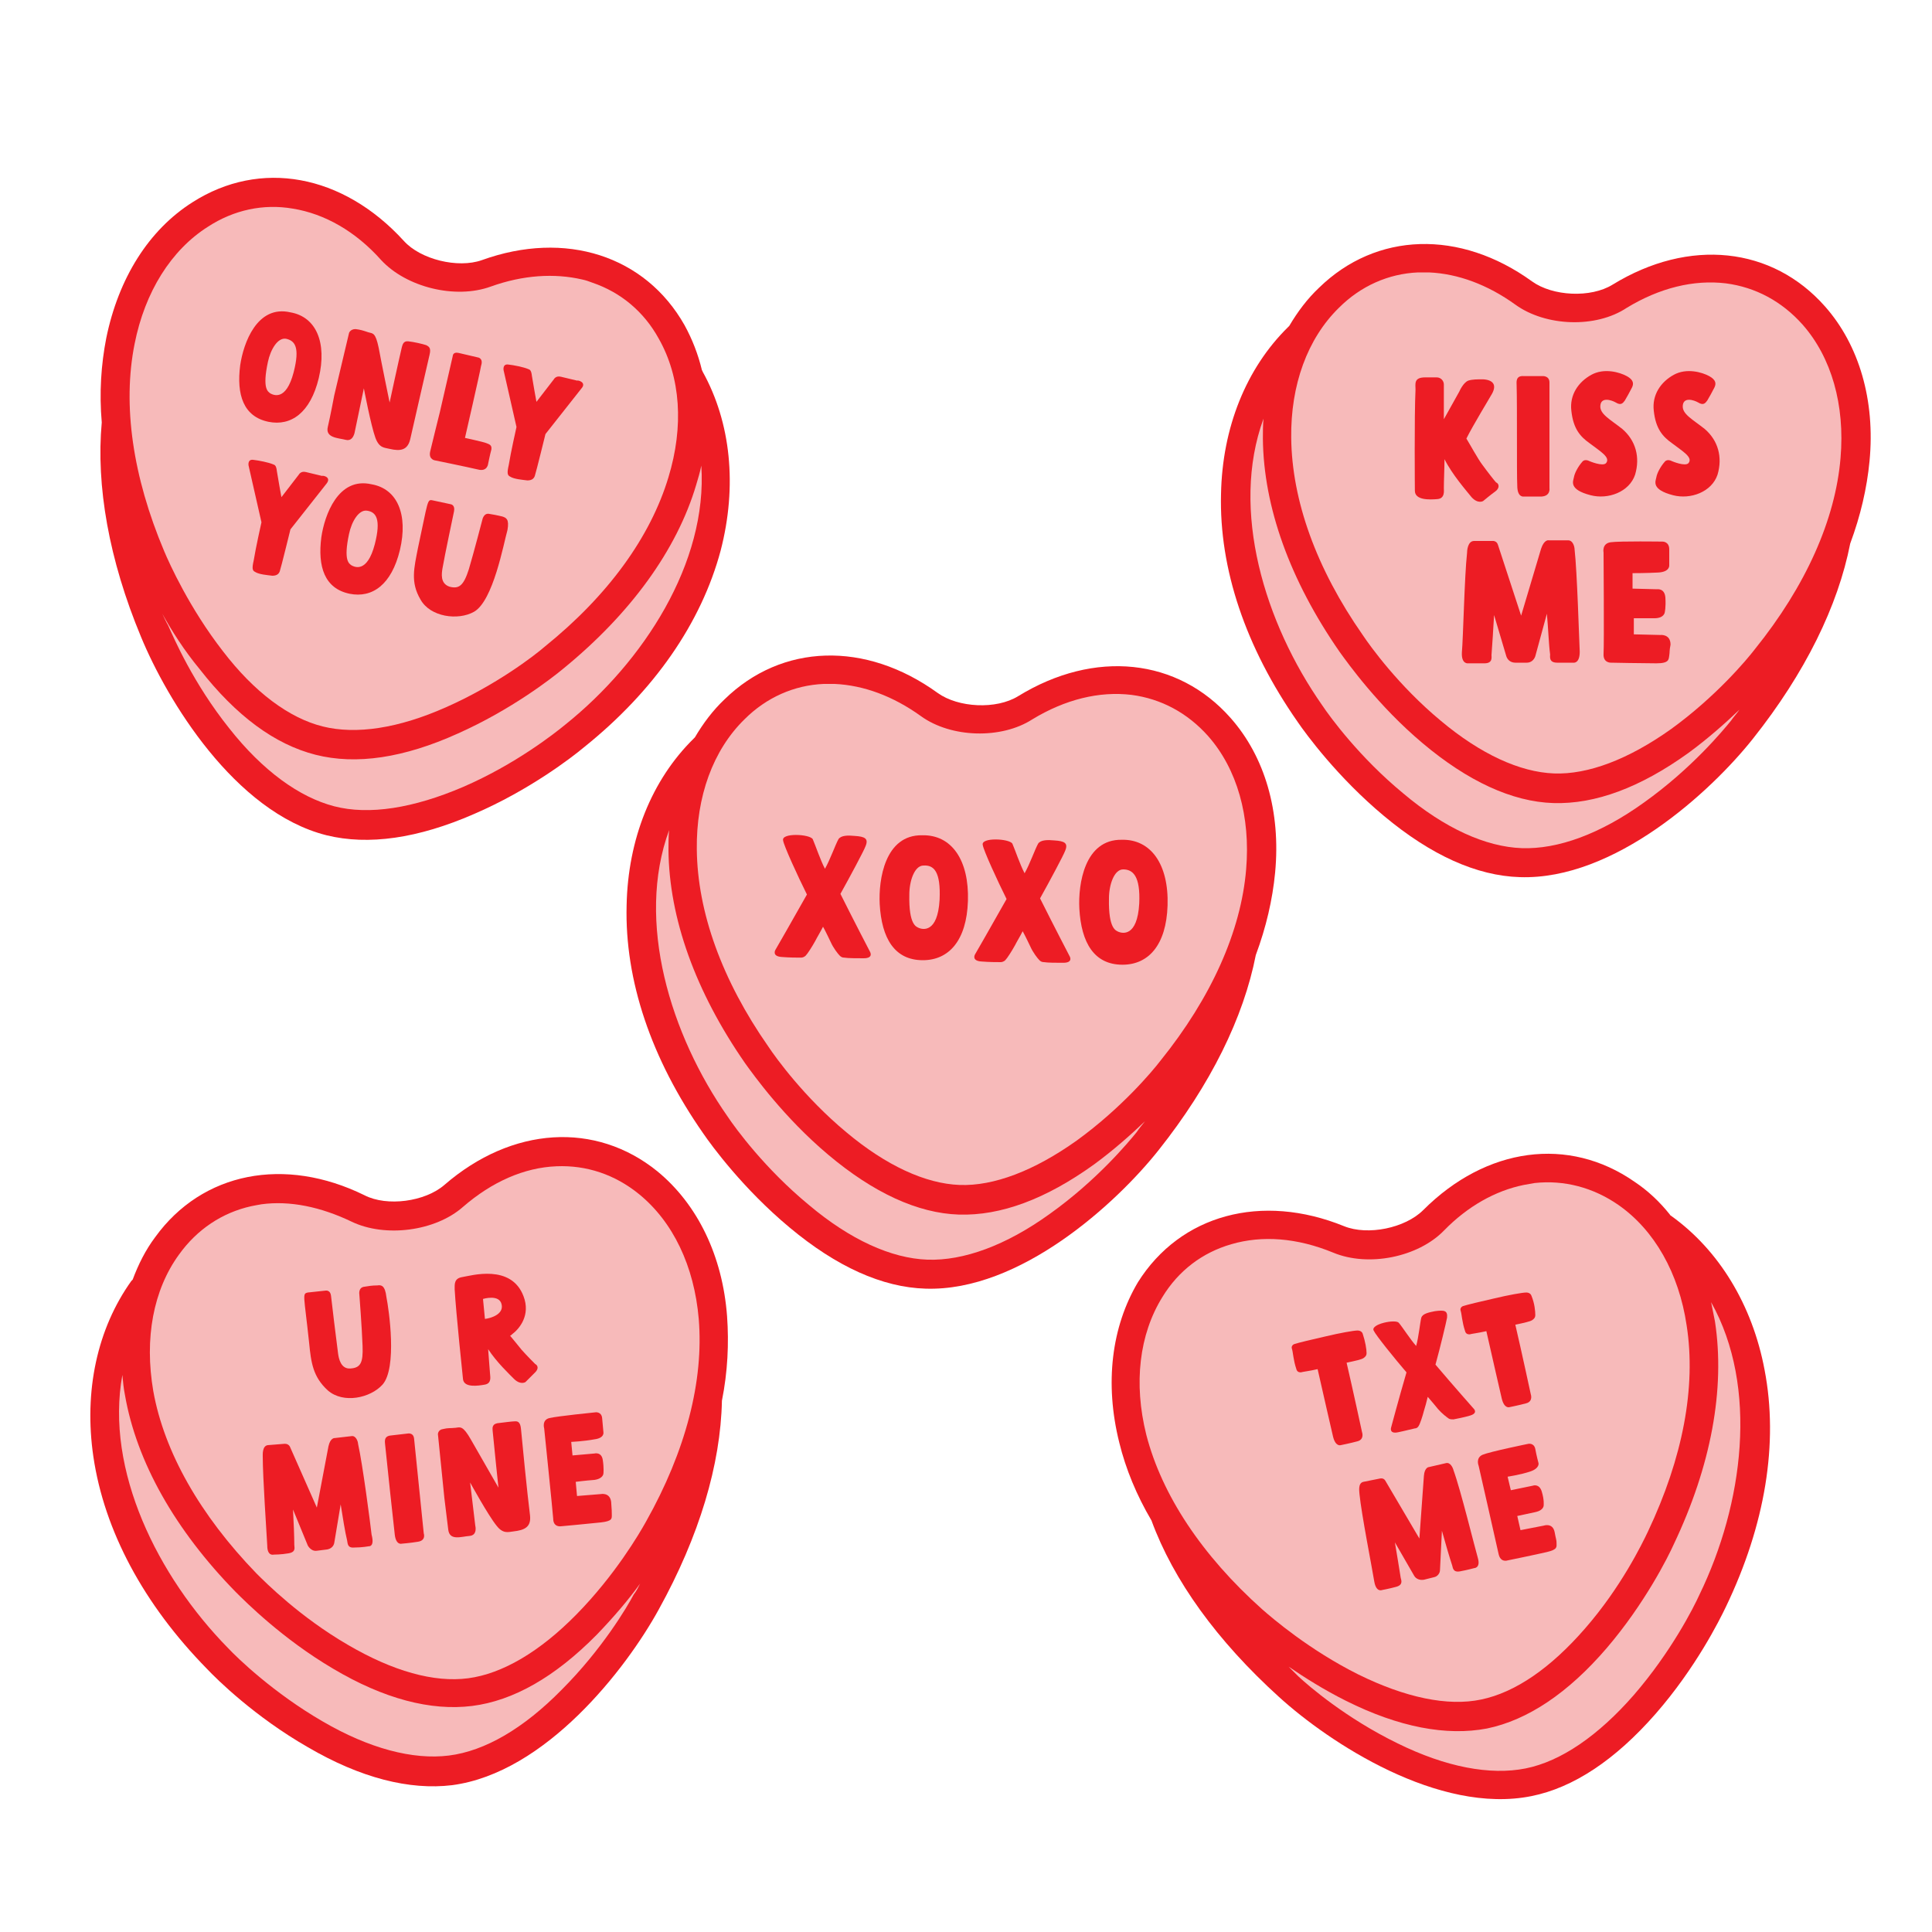 <?xml version="1.0" encoding="utf-8"?>
<!-- Generator: Adobe Illustrator 26.3.1, SVG Export Plug-In . SVG Version: 6.00 Build 0)  -->
<svg version="1.1" id="Layer_1" xmlns="http://www.w3.org/2000/svg" xmlns:xlink="http://www.w3.org/1999/xlink" x="0px" y="0px"
	 width="300px" height="300px" viewBox="0 0 300 300" style="enable-background:new 0 0 300 300;" xml:space="preserve">
<style type="text/css">
	.st0{fill:#ED1C24;}
	.st1{fill:#F7BABA;}
</style>
<g>
	<g>
		<path class="st0" d="M283.4,47.6c-8.2-9.3-21.1-10.7-33-3.4c-3.4,2.1-9.3,1.8-12.5-0.5c-11.2-8.1-24.2-7.7-33.1,1
			c-1.8,1.7-3.3,3.7-4.6,5.9c-0.1,0.1-0.1,0.1-0.2,0.2c-6.5,6.4-10.2,15.6-10.4,25.9c-0.3,11.6,3.8,23.8,11.9,35.4
			c1.3,1.9,6.2,8.6,13.4,14.6c7.3,6.1,14.4,9.3,21.1,9.5c14.7,0.5,29.7-13.3,36.2-21.5c8.1-10.2,13.2-20.6,15.1-30.3
			c1.6-4.3,2.6-8.6,3-12.8C291.2,62.2,288.7,53.6,283.4,47.6z"/>
		<g>
			<path class="st1" d="M270.1,110.2c-2.2,2.1-4.9,4.5-7.9,6.7c-7.5,5.4-14.5,8-21,7.8c0,0,0,0,0,0c-6.4-0.2-13.3-3.4-20.3-9.3
				c-6.9-5.8-11.6-12.4-12.9-14.2c-7.7-11.1-11.8-22.5-11.9-33.1c0-1,0-2.1,0.1-3.1c-5.2,14.2,0.2,31.8,9.1,44.5
				c1.2,1.8,5.8,8.1,12.6,13.7c6.4,5.4,12.8,8.3,18.4,8.5c5.6,0.2,12.2-2.2,19-7.1c7.3-5.2,12.2-11.1,13.5-12.7
				C269.2,111.3,269.7,110.8,270.1,110.2z"/>
			<path class="st1" d="M235.3,47.3c-4.3-3.1-8.9-4.8-13.4-5c-0.6,0-1.1,0-1.7,0c-4.6,0.2-8.9,2.1-12.3,5.5
				c-4.9,4.8-7.5,12-7.4,20.2c0.1,9.7,3.9,20.3,11.1,30.6c1.2,1.8,5.6,7.9,12.1,13.3c6.2,5.2,12.3,8,17.6,8.2
				c5.3,0.2,11.6-2.2,18.2-6.9c6.9-5,11.7-10.7,13-12.4c7.9-9.8,12.5-20.1,13.3-29.7c0.7-8.2-1.4-15.6-5.9-20.7
				c-3.2-3.6-7.3-5.8-11.9-6.4c-5-0.6-10.3,0.7-15.4,3.8C247.8,51,240,50.7,235.3,47.3z"/>
		</g>
		<g>
			<path class="st0" d="M232.2,76.3c-0.7,0.5-1.9,1.5-1.9,1.5s-0.8,0.5-1.8-0.6c-0.8-1-3-3.5-4.2-5.9c0,1.2-0.1,3.4-0.1,4.5
				c0,0.4,0.2,1.6-1,1.7c-1.2,0.1-3.5,0.2-3.5-1.3c0,0-0.1-11.6,0.1-15.7c0-0.9-0.3-1.9,1.5-1.9c0.3,0,1.1,0,1.8,0
				c0.6,0,1.1,0.5,1.1,1.1l0,3.1c0,0,0,0,0,0l0,2.3l2.4-4.3c0,0,0.6-1.4,1.4-1.7c0.6-0.2,1.4-0.2,2.3-0.2c1.6,0.1,2.1,0.9,1.4,2.2
				c-0.5,0.9-2.9,4.8-4,7c0.5,0.8,1.8,3.2,2.5,4.1c0.8,1.1,1.9,2.5,2.1,2.7C232.8,75.1,232.9,75.8,232.2,76.3z"/>
			<path class="st0" d="M239.4,77.1c-1.4,0-2.8,0-2.8,0s-1,0.2-1-1.7c-0.1-1.9,0-12.3-0.1-15.6c0-0.4-0.2-1.5,1.1-1.4l2.9,0
				c0,0,1.1-0.1,1.1,1c0,1.1,0,16.4,0,16.4S240.8,77,239.4,77.1z"/>
			<path class="st0" d="M253.9,73.7c-0.9,2.7-4.2,3.9-6.9,3.2c-3.5-0.9-2.7-2.2-2.6-2.8c0.1-0.6,0.6-1.6,1.3-2.4
				c0.4-0.5,1.1-0.1,1.1-0.1s2.1,0.9,2.6,0.3c0.7-0.9-0.9-1.8-2.6-3.1c-1.4-1-2.5-2.2-2.8-5c-0.3-2.5,1.1-4.5,3.1-5.6
				s4.4-0.4,5.5,0.2c1.1,0.6,1.1,1.2,0.8,1.8c-0.3,0.6-0.8,1.5-1.1,2c-0.3,0.4-0.6,0.8-1.4,0.3c-0.7-0.4-2.3-0.9-2.4,0.5
				c-0.1,1.3,1.5,2.1,3.4,3.6C254,68.4,254.7,71,253.9,73.7z"/>
			<path class="st0" d="M266.7,73.7c-0.9,2.7-4.2,3.9-6.9,3.2c-3.5-0.9-2.7-2.2-2.6-2.8c0.1-0.6,0.6-1.6,1.3-2.4
				c0.4-0.5,1.1-0.1,1.1-0.1s2.1,0.9,2.6,0.3c0.7-0.9-0.9-1.8-2.6-3.1c-1.4-1-2.5-2.2-2.8-5c-0.3-2.5,1.1-4.5,3.1-5.6
				c2-1.1,4.4-0.4,5.5,0.2c1.1,0.6,1.1,1.2,0.8,1.8c-0.3,0.6-0.8,1.5-1.1,2c-0.3,0.4-0.6,0.8-1.4,0.3c-0.7-0.4-2.3-0.9-2.4,0.5
				c-0.1,1.3,1.5,2.1,3.4,3.6C266.8,68.4,267.5,71,266.7,73.7z"/>
			<path class="st0" d="M244.3,102.9c0,0-1.3,0-2.5,0c-1.3,0-1.1-0.9-1.1-1.3c-0.2-1.4-0.3-4.2-0.5-6.3l-1.8,6.6
				c-0.2,0.6-0.7,1-1.3,1h-1.8c-0.7,0-1.2-0.4-1.4-1l-1.9-6.4c-0.1,2-0.3,4.8-0.4,6.2c0,0.4,0.2,1.3-1.1,1.3c-1.3,0-2.5,0-2.5,0
				s-1.1,0.2-1-1.7c0.2-2.1,0.4-11.8,0.8-15.4c0-0.4,0.1-1.9,1.1-1.9l2.8,0c0,0,0.7-0.1,0.9,0.6l0,0l0,0c0,0,0,0,0,0l3.6,11
				l3.1-10.4c0.5-1.5,1.2-1.3,1.2-1.3l3,0c0.8,0,1,1.1,1,1.4c0.4,3.5,0.7,13.9,0.8,15.9C245.3,103.1,244.3,102.9,244.3,102.9z"/>
			<path class="st0" d="M259.2,101.8c-0.1,0.6,0,1.2-2,1.2c-2,0-7-0.1-7-0.1s-1.3,0.1-1.2-1.4c0.1-1.6,0-15.7,0-15.7
				s-0.3-1.4,1.1-1.6c1.4-0.2,8.1-0.1,8.1-0.1s1,0,1,1.2c0,1.2,0,2.5,0,2.5s0.1,1-1.7,1.1c-1.8,0.1-4,0.1-4,0.1v2.4l3.8,0.1
				c0,0,1.2-0.2,1.3,1.3c0.1,1.5-0.1,2.3-0.1,2.3s-0.1,0.9-1.6,0.9c-1.6,0-3.2,0-3.2,0v2.5l4.1,0.1c0,0,1.6-0.2,1.6,1.5
				C259.2,101.1,259.3,101.2,259.2,101.8z"/>
		</g>
	</g>
	<g>
		<path class="st0" d="M191.1,111.5c-8.2-9.3-21.1-10.7-33-3.4c-3.4,2.1-9.3,1.8-12.5-0.5c-11.2-8.1-24.2-7.7-33.1,1
			c-1.8,1.7-3.3,3.7-4.6,5.9c-0.1,0.1-0.1,0.1-0.2,0.2c-6.5,6.4-10.2,15.6-10.4,25.9c-0.3,11.6,3.8,23.8,11.9,35.4
			c1.3,1.9,6.2,8.6,13.4,14.6c7.3,6.1,14.4,9.3,21.1,9.5c14.7,0.5,29.7-13.3,36.2-21.5c8.1-10.2,13.2-20.6,15.1-30.3
			c1.6-4.3,2.6-8.6,3-12.8C198.9,126,196.4,117.5,191.1,111.5z"/>
		<g>
			<path class="st1" d="M177.8,174.1c-2.2,2.1-4.9,4.5-7.9,6.7c-7.5,5.4-14.5,8-21,7.8c0,0,0,0,0,0c-6.4-0.2-13.3-3.4-20.3-9.3
				c-6.9-5.8-11.6-12.4-12.9-14.2c-7.7-11.1-11.8-22.5-11.9-33.1c0-1,0-2.1,0.1-3.1c-5.2,14.2,0.2,31.8,9.1,44.5
				c1.2,1.8,5.8,8.1,12.6,13.7c6.4,5.4,12.8,8.3,18.4,8.5c5.6,0.2,12.2-2.2,19-7.1c7.3-5.2,12.2-11.1,13.5-12.7
				C176.9,175.2,177.4,174.6,177.8,174.1z"/>
			<path class="st1" d="M143,111.2c-4.3-3.1-8.9-4.8-13.4-5c-0.6,0-1.1,0-1.7,0c-4.6,0.2-8.9,2.1-12.3,5.5c-4.9,4.8-7.5,12-7.4,20.2
				c0.1,9.7,3.9,20.3,11.1,30.6c1.2,1.8,5.6,7.9,12.1,13.3c6.2,5.2,12.3,8,17.6,8.2c5.3,0.2,11.6-2.2,18.2-6.9
				c6.9-5,11.7-10.7,13-12.4c7.9-9.8,12.5-20.1,13.3-29.7c0.7-8.2-1.4-15.6-5.9-20.7c-3.2-3.6-7.3-5.8-11.9-6.4
				c-5-0.6-10.3,0.7-15.4,3.8C155.5,114.8,147.7,114.6,143,111.2z"/>
		</g>
		<g>
			<path class="st0" d="M134.1,148.8c-1.1,0-2.4,0-3-0.1c-0.3,0-0.5-0.1-0.7-0.3c-0.3-0.3-1-1.2-1.4-2.1c-0.3-0.6-0.7-1.5-1.2-2.4
				c-0.4,0.8-0.9,1.6-1.2,2.2c-0.5,0.9-1.2,2-1.5,2.3c-0.2,0.2-0.5,0.3-0.7,0.3c-0.6,0-1.8,0-3-0.1c-1.6-0.1-1-1.1-1-1.1
				s2.6-4.5,4.9-8.6c-1.4-2.8-3.6-7.6-3.7-8.4c-0.3-1.2,4.1-1,4.6-0.2c0.4,0.9,1.2,3.3,1.9,4.6c0.8-1.4,1.6-3.7,2.1-4.6
				c0.4-0.6,1.5-0.6,2.5-0.5c1.6,0.1,2.2,0.4,1.7,1.6c-0.2,0.6-2.5,4.9-3.9,7.4c2.2,4.4,4.6,9,4.6,9S135.7,148.8,134.1,148.8z"/>
			<path class="st0" d="M150.3,139.9c-0.2,6.2-3,9.2-7,9.2c-4.4,0-6.4-3.4-6.7-8.7c-0.2-3.8,0.8-10.8,6.6-10.7
				C147.8,129.6,150.5,133.6,150.3,139.9z M143.4,134.4c-1.4,0-2.2,2.4-2.2,4.5c-0.1,4.8,1.1,5,1.5,5.2c0.5,0.2,2.9,0.9,3.2-4.4
				C146.1,135.3,145,134.3,143.4,134.4z"/>
			<path class="st0" d="M165.1,149.5c-1.1,0-2.4,0-3-0.1c-0.3,0-0.5-0.1-0.7-0.3c-0.3-0.3-1-1.2-1.4-2.1c-0.3-0.6-0.7-1.5-1.2-2.4
				c-0.4,0.8-0.9,1.6-1.2,2.2c-0.5,0.9-1.2,2-1.5,2.3c-0.2,0.2-0.5,0.3-0.7,0.3c-0.6,0-1.8,0-3-0.1c-1.6-0.1-1-1.1-1-1.1
				s2.6-4.5,4.9-8.6c-1.4-2.8-3.6-7.6-3.7-8.4c-0.3-1.2,4.1-1,4.6-0.2c0.4,0.9,1.2,3.3,1.9,4.6c0.8-1.4,1.6-3.7,2.1-4.6
				c0.4-0.6,1.5-0.6,2.5-0.5c1.6,0.1,2.2,0.4,1.7,1.6c-0.2,0.6-2.5,4.9-3.9,7.4c2.2,4.4,4.6,9,4.6,9S166.7,149.5,165.1,149.5z"/>
			<path class="st0" d="M181.3,140.6c-0.2,6.2-3,9.2-7,9.2c-4.4,0-6.4-3.4-6.7-8.7c-0.2-3.8,0.8-10.8,6.6-10.7
				C178.7,130.3,181.5,134.2,181.3,140.6z M174.4,135c-1.4,0-2.2,2.4-2.2,4.5c-0.1,4.8,1.1,5,1.5,5.2c0.5,0.2,2.9,0.9,3.2-4.4
				C177.1,136,175.9,135,174.4,135z"/>
		</g>
	</g>
	<g>
		<path class="st0" d="M102.1,181.9c-9.6-7.8-22.6-7-33.1,2.1c-3,2.6-8.9,3.4-12.4,1.6c-12.4-6.1-25.2-3.6-32.5,6.5
			c-1.5,2-2.6,4.2-3.5,6.6c-0.1,0.1-0.1,0.1-0.2,0.2c-5.3,7.4-7.4,17.1-5.9,27.3c1.7,11.5,7.8,22.9,17.6,32.9
			c1.6,1.7,7.5,7.5,15.7,12.2c8.2,4.8,15.8,6.7,22.4,5.9c14.5-1.9,27-18,32.1-27.3c6.3-11.4,9.6-22.5,9.8-32.4
			c0.9-4.5,1.1-8.9,0.8-13.1C112.2,195,108.3,187,102.1,181.9z"/>
		<g>
			<path class="st1" d="M99.4,245.9c-1.8,2.5-4.1,5.2-6.7,7.9c-6.5,6.6-13,10.3-19.4,11.1c0,0,0,0,0,0c-6.4,0.8-13.7-1.1-21.6-5.8
				c-7.8-4.6-13.5-10.3-15.1-11.9c-9.4-9.6-15.4-20.2-17.2-30.6c-0.2-1-0.3-2-0.4-3.1c-2.7,14.8,5.5,31.3,16.4,42.4
				c1.5,1.6,7.1,7,14.7,11.4c7.2,4.2,14,6,19.6,5.3c5.6-0.7,11.6-4.2,17.5-10.2c6.3-6.3,10.2-12.9,11.2-14.8
				C98.8,247.1,99.1,246.5,99.4,245.9z"/>
			<path class="st1" d="M54.6,189.7c-4.8-2.3-9.6-3.3-14-2.7c-0.6,0.1-1.1,0.2-1.6,0.3c-4.5,1-8.4,3.6-11.2,7.5
				c-4,5.5-5.4,13-4,21.2c1.7,9.5,7.3,19.3,16,28.3c1.5,1.5,6.8,6.8,14.2,11.1c7,4.1,13.4,5.9,18.7,5.2c5.3-0.7,11.1-4.1,16.8-9.9
				c6-6.1,9.8-12.6,10.8-14.4c6.2-11,9-21.9,8.2-31.5c-0.7-8.2-4-15.1-9.3-19.4c-3.7-3-8.1-4.5-12.8-4.3c-5,0.2-10,2.4-14.5,6.3
				C67.6,191.2,59.8,192.2,54.6,189.7z"/>
		</g>
		<g>
			<path class="st0" d="M59.4,215c-1.9,2.1-6.1,3-8.5,0.9c-2.3-2.1-2.6-4.3-2.9-7.4c-0.8-7.5-1.1-7.6-0.2-7.8l2.8-0.3
				c0,0,0.7-0.1,0.8,0.8c0.1,1,0.8,6.7,1.1,9c0.1,0.7,0.4,2.4,1.9,2.3c1.6-0.1,2-0.9,1.9-3.5c-0.1-2.8-0.5-8-0.5-8s-0.2-1.1,0.8-1.2
				c0.6-0.1,1.2-0.2,2-0.2c0.6-0.1,1.2,0,1.4,1.8C60.4,203.4,61.7,212.4,59.4,215z"/>
			<path class="st0" d="M83.1,213.1c-0.6,0.6-1.5,1.5-1.5,1.5s-0.7,0.5-1.7-0.4c-0.8-0.8-2.8-2.7-4.1-4.7c0.1,1.1,0.2,2.9,0.3,3.9
				c0,0.3,0.3,1.4-0.8,1.6c-1.1,0.2-3.2,0.5-3.4-0.8c0,0-1.1-10.4-1.3-14c0-0.8-0.1-1.7,1.2-1.9c1.3-0.2,7.6-2.1,9.5,3
				c1.1,2.9-0.6,5-1.8,5.9c-0.1,0.1-0.2,0.2-0.3,0.2c0.6,0.7,1.3,1.6,1.8,2.2c0.8,0.9,1.9,2,2.1,2.2C83.5,212,83.7,212.5,83.1,213.1
				z M77.9,202.6c-0.3-1.7-2.9-0.9-2.9-0.9l0.3,3.1C76.2,204.7,78.2,204.1,77.9,202.6z"/>
			<path class="st0" d="M57.3,240.1c0,0-1.1,0.2-2.3,0.2c-1.1,0.1-1-0.7-1.1-1.1c-0.3-1.2-0.7-3.7-1-5.6l-1,6
				c-0.1,0.5-0.5,0.9-1.1,1l-1.6,0.2c-0.6,0.1-1.1-0.3-1.4-0.8l-2.3-5.6c0.1,1.8,0.2,4.3,0.2,5.5c0,0.4,0.3,1.1-0.9,1.3
				c-1.1,0.2-2.3,0.2-2.3,0.2s-1,0.3-1-1.4c-0.1-1.9-0.7-10.6-0.7-13.8c0-0.3-0.1-1.7,0.8-1.8l2.5-0.2c0,0,0.6-0.1,0.9,0.4l0,0l0,0
				c0,0,0,0,0,0l4.2,9.5l1.8-9.5c0.3-1.4,1-1.3,1-1.3l2.6-0.3c0.7-0.1,1,0.9,1,1.2c0.7,3.1,1.9,12.3,2.1,14.1
				C58.2,240.2,57.3,240.1,57.3,240.1z"/>
			<path class="st0" d="M64.9,239.4c-1.2,0.2-2.5,0.3-2.5,0.3s-0.9,0.3-1.1-1.4c-0.2-1.7-1.2-11-1.5-14c0-0.3-0.3-1.3,0.9-1.4
				l2.6-0.3c0,0,0.9-0.2,1,0.8c0.1,1,1.5,14.7,1.5,14.7S66.2,239.2,64.9,239.4z"/>
			<path class="st0" d="M80.9,221.9c0.1,1.2,1,10.3,1.4,13.4c0.2,1.8-0.8,2.3-2.6,2.5c-0.8,0.1-1.6,0.4-2.6-0.9
				c-1.3-1.6-4.1-6.7-4.1-6.7l0.8,6.7c0,0,0.4,1.5-0.9,1.6c-1.3,0.1-3.1,0.8-3.3-1c-0.2-1.7-0.6-4.9-0.6-4.9l-1-9.9
				c0,0,0-0.7,0.8-0.8c0.8-0.2,1.1-0.1,2-0.2c0.7-0.1,1.1-0.3,2.3,1.8c1.1,1.9,4.3,7.5,4.3,7.5s-0.7-6.6-0.9-8.8
				c0-0.3-0.2-1,0.7-1.2c0.9-0.1,2.3-0.3,2.8-0.3C80.3,220.7,80.8,220.7,80.9,221.9z"/>
			<path class="st0" d="M95,235.2c0,0.6,0.1,1-1.7,1.2c-1.8,0.2-6.2,0.6-6.2,0.6s-1.2,0.2-1.2-1.2c-0.1-1.4-1.4-14-1.4-14
				s-0.4-1.3,0.8-1.6c1.2-0.3,7.2-0.9,7.2-0.9s0.9-0.1,1,0.9c0.1,1.1,0.2,2.2,0.2,2.2s0.2,0.9-1.4,1.1c-1.6,0.3-3.6,0.4-3.6,0.4
				l0.2,2.1l3.4-0.3c0,0,1.1-0.3,1.3,1s0.1,2.1,0.1,2.1s0,0.8-1.4,1c-1.4,0.1-2.9,0.3-2.9,0.3l0.2,2.2l3.7-0.3c0,0,1.4-0.3,1.6,1.2
				C95,234.6,95,234.7,95,235.2z"/>
		</g>
	</g>
	<g>
		<path class="st0" d="M173.8,224c1,4.1,2.7,8.2,5,12.1c3.4,9.3,10.2,18.7,19.8,27.4c7.8,7.1,24.8,18.3,39.2,15.4
			c6.5-1.3,13-5.6,19.3-12.8c6.2-7.1,9.9-14.5,10.9-16.6c6.1-12.7,8.2-25.4,6-36.8c-1.9-10.1-7.1-18.6-14.5-23.9
			c-0.1-0.1-0.2-0.1-0.2-0.2c-1.6-2-3.4-3.7-5.5-5.1c-10.2-7.1-23-5.4-32.8,4.4c-2.8,2.8-8.6,4-12.3,2.5c-12.8-5.2-25.4-1.8-32,8.7
			C172.6,206,171.5,214.8,173.8,224z"/>
		<g>
			<path class="st1" d="M200.1,258.8c2.5,1.7,5.5,3.6,8.9,5.3c8.2,4.1,15.6,5.5,21.9,4.3c0,0,0,0,0,0c6.3-1.3,12.6-5.5,18.6-12.5
				c5.9-6.9,9.5-14.1,10.4-16.1c5.8-12.2,8-24.1,6.4-34.6c-0.2-1-0.4-2-0.6-3c7.4,13.2,5,31.4-1.8,45.4c-0.9,2-4.4,8.9-10.2,15.6
				c-5.5,6.3-11.3,10.3-16.8,11.4c-5.5,1.1-12.4-0.2-19.9-3.9c-8-3.9-13.8-8.9-15.4-10.4C201.1,259.8,200.6,259.3,200.1,258.8z"/>
			<path class="st1" d="M224.2,191.1c3.7-3.8,8-6.2,12.4-7.1c0.5-0.1,1.1-0.2,1.7-0.3c4.6-0.5,9.1,0.7,13,3.4
				c5.6,3.9,9.4,10.6,10.6,18.7c1.5,9.6-0.6,20.6-6,32c-0.9,1.9-4.2,8.7-9.8,15.1c-5.3,6.1-10.8,9.9-16.1,11
				c-5.2,1.1-11.8-0.3-19.1-3.9c-7.6-3.8-13.3-8.7-14.9-10.1c-9.4-8.4-15.6-17.8-18-27.1c-2-8-1.1-15.6,2.5-21.4
				c2.5-4.1,6.2-6.9,10.7-8.2c4.8-1.4,10.2-1,15.8,1.3C212.5,196.8,220.2,195.2,224.2,191.1z"/>
		</g>
		<g>
			<path class="st0" d="M212.2,210.1c0,0.4-0.2,0.6-0.5,0.8c-0.3,0.2-1.2,0.4-2.6,0.7c1,4.3,2.4,10.8,2.4,10.8s0.4,1.1-0.7,1.4
				c-1.1,0.3-2.6,0.6-2.6,0.6s-0.8,0.3-1.2-1.3c-0.3-1.2-1.5-6.6-2.4-10.5c-1.3,0.3-2.3,0.4-2.6,0.5c-0.3,0-0.6-0.1-0.7-0.5
				c-0.5-1.5-0.5-2.6-0.7-3.2c-0.1-0.3,0.1-0.6,0.4-0.7c0.6-0.2,2.7-0.7,4.9-1.2c2.1-0.5,4.3-0.9,4.9-0.9c0.4,0,0.7,0.2,0.8,0.5
				C212,208.3,212.2,209.5,212.2,210.1z"/>
			<path class="st0" d="M228.3,219.8c-1,0.3-2.1,0.5-2.6,0.6c-0.2,0-0.5,0-0.7-0.1c-0.3-0.2-1.1-0.8-1.7-1.5c-0.4-0.5-1-1.2-1.6-1.9
				c-0.2,0.8-0.4,1.6-0.6,2.2c-0.2,0.8-0.6,2-0.8,2.3c-0.1,0.2-0.3,0.4-0.6,0.4c-0.5,0.1-1.6,0.4-2.6,0.6c-1.4,0.3-1.1-0.7-1.1-0.7
				s1.2-4.5,2.4-8.6c-1.8-2.1-4.8-5.8-5.1-6.5c-0.5-1,3.4-1.8,3.9-1.2c0.6,0.7,1.8,2.6,2.7,3.6c0.4-1.4,0.6-3.6,0.8-4.4
				c0.2-0.6,1.1-0.8,2.1-1c1.5-0.2,2-0.1,1.9,1c-0.1,0.6-1.1,4.8-1.8,7.3c2.8,3.3,5.9,6.8,5.9,6.8S229.6,219.4,228.3,219.8z"/>
			<path class="st0" d="M238.4,204.2c0,0.4-0.2,0.6-0.5,0.8c-0.3,0.2-1.2,0.4-2.6,0.7c1,4.3,2.4,10.8,2.4,10.8s0.4,1.1-0.7,1.4
				c-1.1,0.3-2.6,0.6-2.6,0.6s-0.8,0.3-1.2-1.3c-0.3-1.2-1.5-6.6-2.4-10.5c-1.3,0.3-2.3,0.4-2.6,0.5c-0.3,0-0.6-0.1-0.7-0.5
				c-0.5-1.5-0.5-2.6-0.7-3.2c-0.1-0.3,0.1-0.6,0.4-0.7c0.6-0.2,2.7-0.7,4.9-1.2c2.1-0.5,4.3-0.9,4.9-0.9c0.4,0,0.7,0.2,0.8,0.5
				C238.3,202.4,238.4,203.6,238.4,204.2z"/>
			<path class="st0" d="M228.9,243.5c0,0-1.1,0.3-2.2,0.5c-1.1,0.2-1.1-0.6-1.2-0.9c-0.4-1.2-1.1-3.6-1.6-5.4l-0.3,6.1
				c0,0.5-0.4,1-0.9,1.1l-1.6,0.4c-0.6,0.1-1.2-0.1-1.5-0.6l-3-5.2c0.3,1.8,0.7,4.2,0.9,5.5c0.1,0.4,0.4,1.1-0.7,1.4
				c-1.1,0.3-2.2,0.5-2.2,0.5s-0.9,0.4-1.2-1.3c-0.3-1.9-2-10.5-2.3-13.6c0-0.3-0.3-1.7,0.6-1.9l2.5-0.5c0,0,0.6-0.2,0.9,0.3l0,0
				l0,0c0,0,0,0,0,0l5.3,9l0.7-9.7c0.1-1.4,0.8-1.4,0.8-1.4l2.6-0.6c0.7-0.2,1.1,0.7,1.2,1.1c1.1,3,3.3,12,3.8,13.7
				C229.9,243.5,228.9,243.5,228.9,243.5z"/>
			<path class="st0" d="M241.7,239.6c0,0.6,0.2,1-1.5,1.4c-1.7,0.4-6.1,1.3-6.1,1.3s-1.1,0.4-1.4-1c-0.3-1.4-3.1-13.7-3.1-13.7
				s-0.5-1.2,0.6-1.7c1.2-0.5,7.1-1.7,7.1-1.7s0.9-0.2,1.1,0.8c0.2,1.1,0.5,2.2,0.5,2.2s0.2,0.8-1.3,1.3s-3.5,0.8-3.5,0.8l0.5,2.1
				l3.4-0.7c0,0,1-0.4,1.4,0.9c0.4,1.3,0.3,2.1,0.3,2.1s0.1,0.8-1.3,1.1c-1.4,0.3-2.8,0.6-2.8,0.6l0.5,2.2l3.6-0.7
				c0,0,1.4-0.5,1.7,1C241.6,239,241.7,239.1,241.7,239.6z"/>
		</g>
	</g>
	<g>
		<path class="st0" d="M16.5,52.5c-0.8,4.1-1.1,8.5-0.7,13.1c-0.9,9.8,1.1,21.3,6.1,33.3c4,9.7,14.5,27.2,28.8,30.8
			c6.5,1.6,14.2,0.5,22.9-3.3c8.6-3.7,15.2-8.8,17-10.3c11-8.8,18.3-19.4,21.3-30.6c2.6-10,1.6-19.9-2.8-27.8c0-0.1-0.1-0.2-0.1-0.2
			c-0.6-2.5-1.5-4.8-2.7-7c-6.1-10.8-18.5-14.8-31.5-10.1c-3.7,1.3-9.5-0.1-12.1-3C53.2,27,40.4,24.7,29.9,31.4
			C23.1,35.7,18.4,43.2,16.5,52.5z"/>
		<g>
			<path class="st1" d="M25.2,95.3c1.5,2.7,3.4,5.7,5.8,8.6c5.7,7.3,11.7,11.7,18,13.3c0,0,0,0,0,0c6.3,1.6,13.7,0.5,22.1-3.3
				c8.3-3.7,14.6-8.6,16.4-10.1c10.4-8.5,17.6-18.4,20.6-28.5c0.3-1,0.6-2,0.8-3c1,15.1-9,30.5-21.1,40.2c-1.7,1.4-7.8,6.2-15.9,9.7
				c-7.7,3.3-14.6,4.4-20,3c-5.4-1.4-11.1-5.5-16.3-12.1c-5.6-7-8.6-14-9.5-16C25.8,96.6,25.5,95.9,25.2,95.3z"/>
			<path class="st1" d="M76.2,44.5c5-1.8,9.9-2.1,14.2-1.1c0.5,0.1,1.1,0.3,1.6,0.5c4.4,1.5,8,4.5,10.3,8.7c3.4,6,3.9,13.6,1.5,21.5
				c-2.8,9.3-9.4,18.4-19.2,26.3c-1.6,1.4-7.6,6-15.3,9.4c-7.4,3.3-14,4.3-19.2,3c-5.2-1.3-10.6-5.3-15.5-11.7
				c-5.2-6.7-8.3-13.6-9.1-15.5C20.6,74,19,62.9,20.9,53.4c1.6-8.1,5.7-14.6,11.4-18.2c4-2.6,8.6-3.6,13.2-2.8
				c4.9,0.8,9.7,3.5,13.7,8C63.1,44.6,70.7,46.5,76.2,44.5z"/>
		</g>
		<g>
			<path class="st0" d="M49.5,58.7c-1.3,5.4-4.3,7.5-7.8,6.8c-3.9-0.8-5-4.2-4.4-8.8c0.5-3.4,2.6-9.4,7.8-8.2
				C49.1,49.2,50.8,53.2,49.5,58.7z M44.4,52.6c-1.3-0.2-2.4,1.7-2.8,3.6c-0.9,4.2,0,4.6,0.4,4.9c0.4,0.2,2.4,1.3,3.6-3.3
				C46.6,53.9,45.8,52.9,44.4,52.6z"/>
			<path class="st0" d="M66.7,55.1c-0.3,1.2-2.3,10.1-3,13.1c-0.4,1.7-1.5,1.9-3.2,1.5c-0.8-0.2-1.6-0.1-2.2-1.7
				c-0.7-1.9-1.8-7.7-1.8-7.7L55.1,67c0,0-0.2,1.6-1.4,1.3c-1.2-0.3-3.2-0.3-2.8-2c0.4-1.7,1-4.9,1-4.9l2.3-9.7c0,0,0.2-0.6,1-0.6
				c0.8,0.1,1.1,0.2,2,0.5c0.7,0.2,1.1,0,1.6,2.4c0.4,2.2,1.7,8.5,1.7,8.5s1.4-6.5,1.9-8.6c0.1-0.3,0.2-1,1-0.9
				c0.9,0.1,2.2,0.4,2.8,0.6C66.5,53.8,67,53.9,66.7,55.1z"/>
			<path class="st0" d="M74.2,72.9c-1.7-0.4-6.6-1.4-6.6-1.4s-1.1-0.1-0.8-1.4c0.3-1.3,1.5-6.1,1.5-6.1l2-8.7c0,0,0-0.7,0.9-0.5
				c0.9,0.2,3,0.7,3,0.7s0.9,0.1,0.5,1.3C74.5,58,72.2,68,72.2,68s2.8,0.6,3.3,0.8c0.5,0.2,0.9,0.3,0.8,1c-0.2,0.7-0.5,2.2-0.5,2.2
				S75.7,73.3,74.2,72.9z"/>
			<path class="st0" d="M90.3,60.3c-0.8,1-5.6,7.1-5.6,7.1s-1.5,6.1-1.6,6.3c-0.1,0.5-0.4,0.9-1.2,0.9c-0.8-0.1-2.1-0.2-2.7-0.6
				c-0.4-0.2-0.5-0.5-0.2-1.8c0.3-1.9,1.2-5.9,1.2-5.9l-2-8.8c0,0-0.2-1,0.7-0.9s2.4,0.4,3.1,0.7c0.3,0.1,0.5,0.2,0.6,1.1
				c0.1,0.7,0.7,4,0.7,4l2.7-3.5c0,0,0.3-0.6,1.1-0.4l2.5,0.6C89.8,59,91.1,59.4,90.3,60.3z"/>
			<path class="st0" d="M50.7,75.1c-0.8,1-5.6,7.1-5.6,7.1s-1.5,6.1-1.6,6.3c-0.1,0.5-0.4,0.9-1.2,0.9c-0.8-0.1-2.1-0.2-2.7-0.6
				c-0.4-0.2-0.5-0.5-0.2-1.8c0.3-1.9,1.2-5.9,1.2-5.9l-2-8.8c0,0-0.2-1,0.7-0.9c0.9,0.1,2.4,0.4,3.1,0.7c0.3,0.1,0.5,0.2,0.6,1.1
				c0.1,0.7,0.7,4,0.7,4l2.7-3.5c0,0,0.3-0.6,1.1-0.4l2.5,0.6C50.2,73.8,51.5,74.1,50.7,75.1z"/>
			<path class="st0" d="M62.1,85.4c-1.3,5.4-4.3,7.5-7.8,6.8c-3.9-0.8-5-4.2-4.4-8.8c0.5-3.4,2.6-9.4,7.8-8.2
				C61.7,75.9,63.4,79.9,62.1,85.4z M57,79.3c-1.3-0.2-2.4,1.7-2.8,3.6c-0.9,4.2,0,4.6,0.4,4.9c0.4,0.2,2.4,1.3,3.6-3.3
				C59.2,80.6,58.4,79.5,57,79.3z"/>
			<path class="st0" d="M73.6,95c-2.5,1.4-6.8,0.8-8.3-1.9c-1.6-2.7-1-4.9-0.4-8c1.6-7.4,1.4-7.6,2.3-7.4l2.8,0.6
				c0,0,0.7,0.1,0.5,1.1c-0.2,1-1.4,6.6-1.8,8.9c-0.1,0.7-0.4,2.3,1.1,2.8c1.5,0.4,2.2-0.2,3-2.7c0.8-2.7,2.1-7.7,2.1-7.7
				s0.2-1.1,1.1-0.9c0.6,0.1,1.2,0.2,2,0.4c0.6,0.2,1.1,0.4,0.8,2.1C78.2,84.4,76.6,93.3,73.6,95z"/>
		</g>
	</g>
</g>
</svg>
